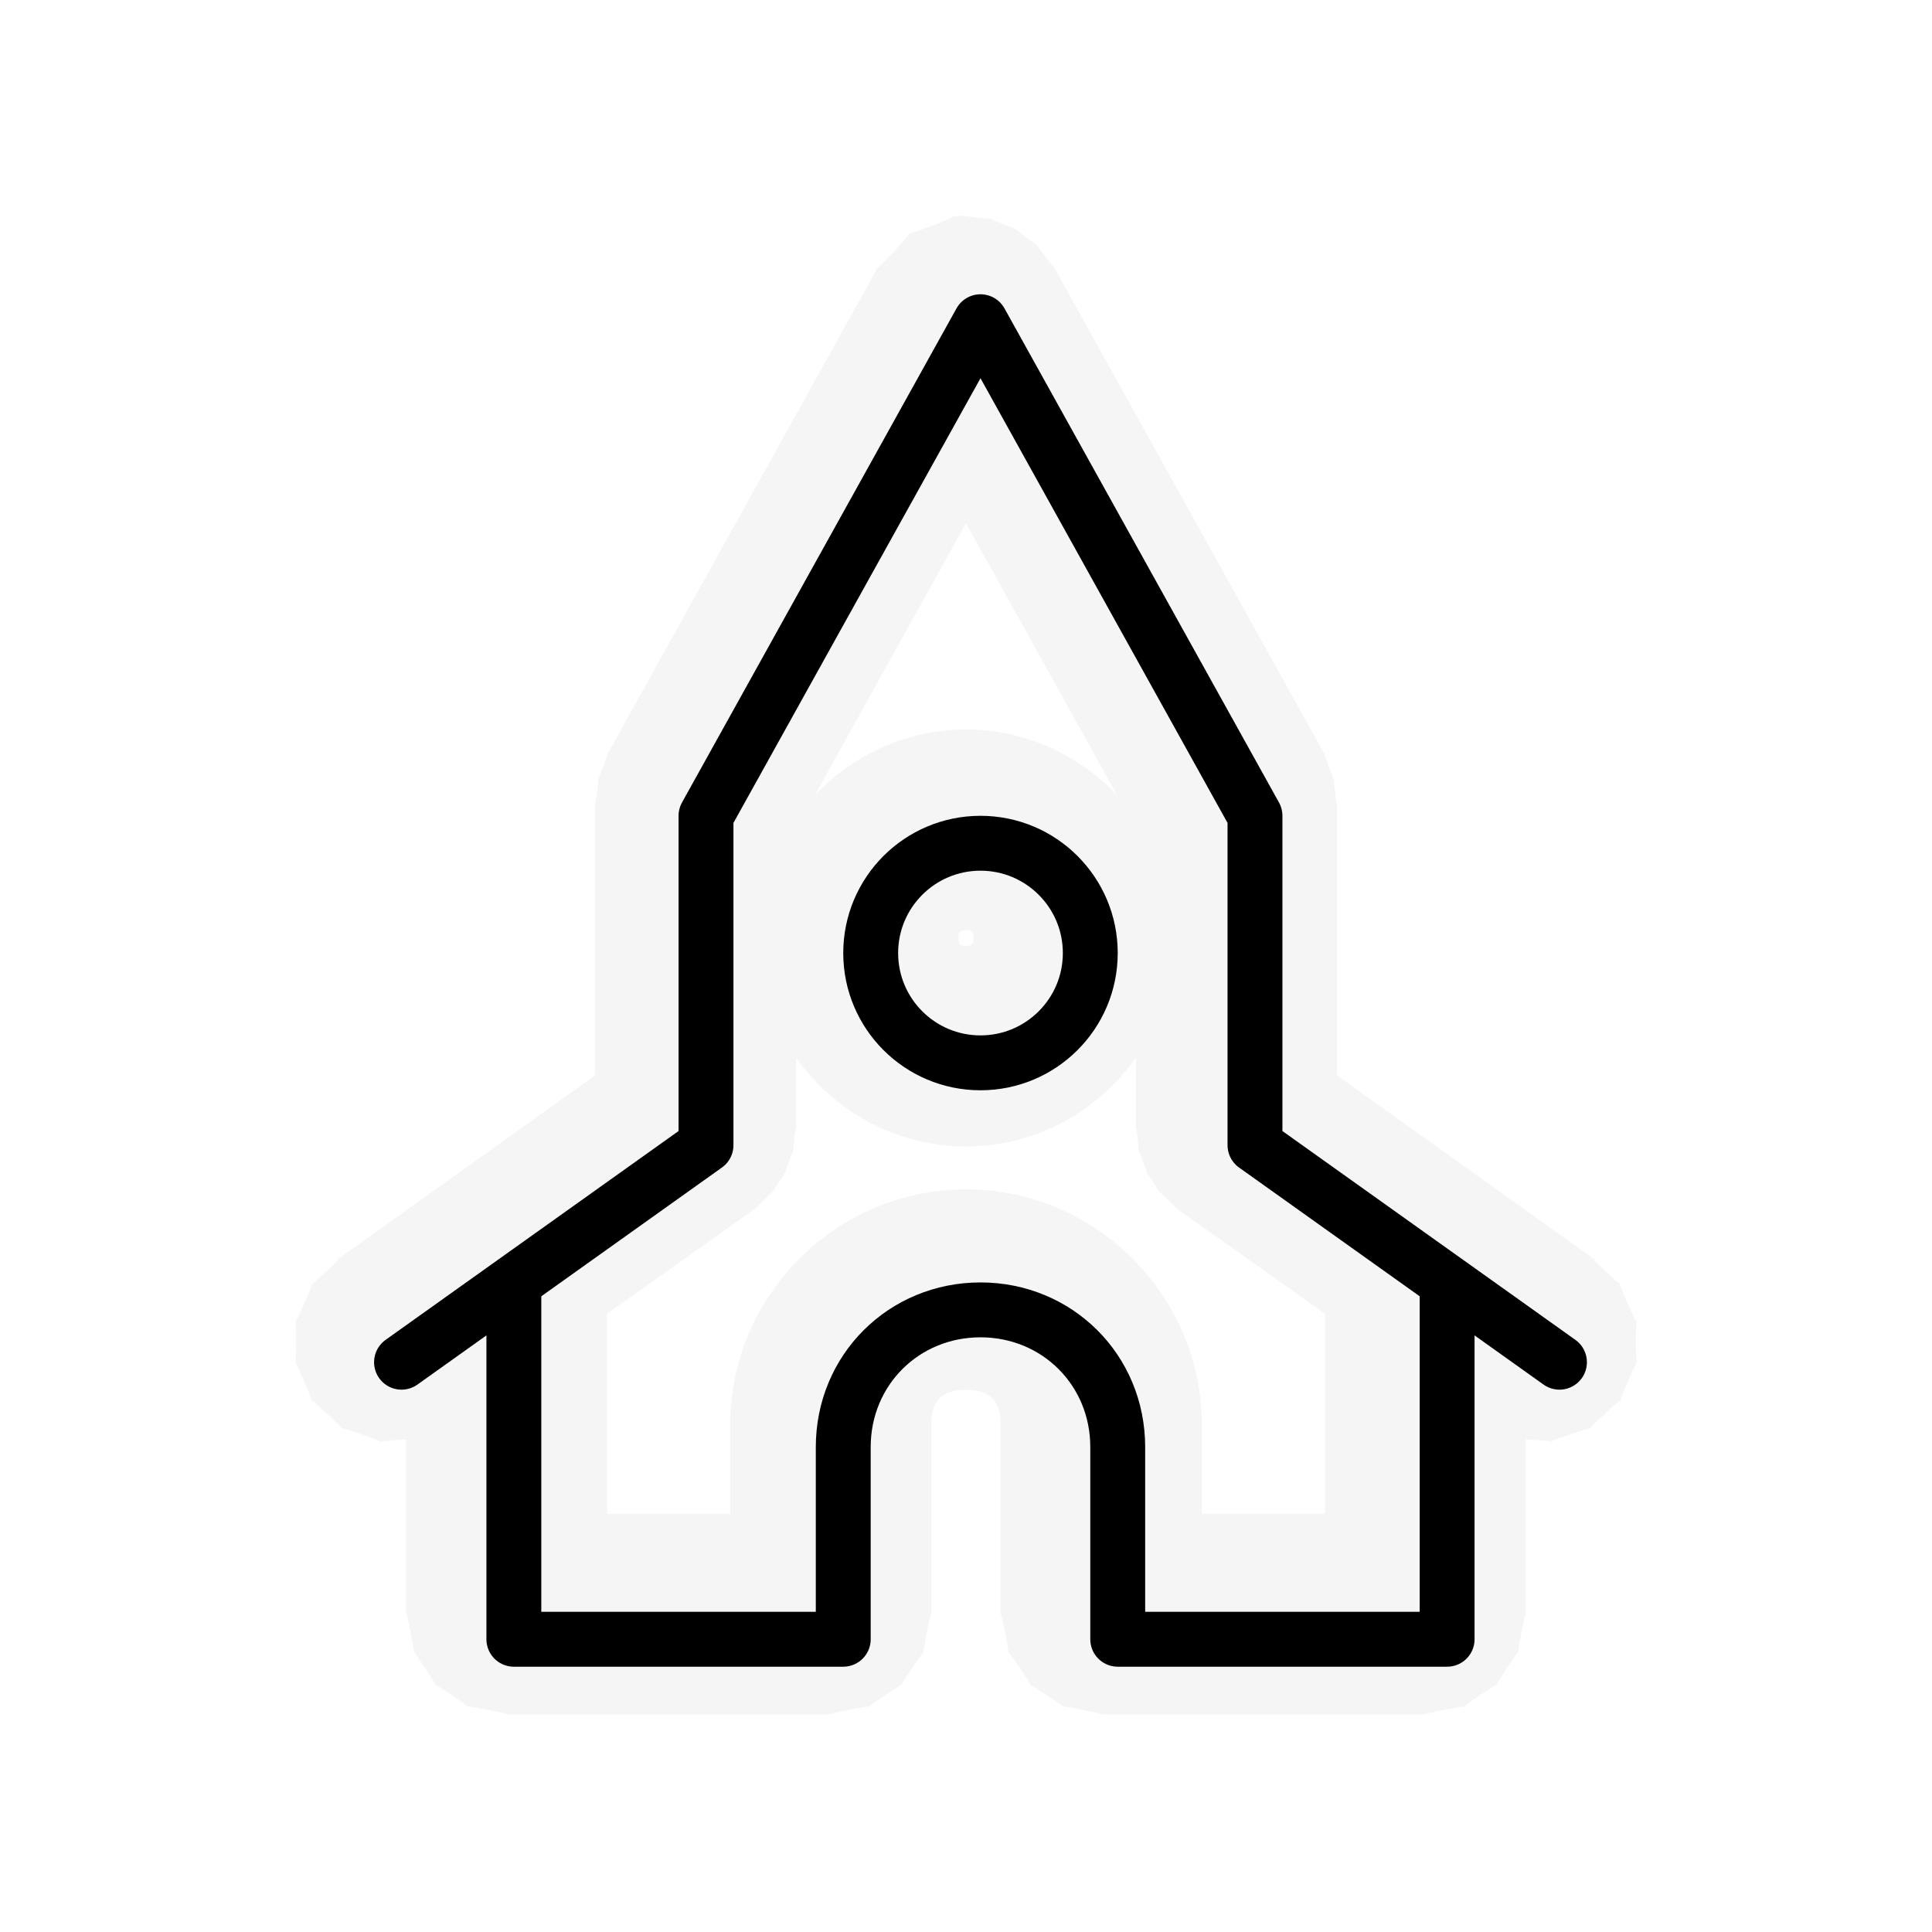 <?xml version="1.0" encoding="UTF-8"?>
<svg xmlns="http://www.w3.org/2000/svg" xmlns:xlink="http://www.w3.org/1999/xlink" width="12" height="12" viewBox="0 0 12 12" version="1.1">
<defs>
<filter id="alpha" filterUnits="objectBoundingBox" x="0%" y="0%" width="100%" height="100%">
  <feColorMatrix type="matrix" in="SourceGraphic" values="0 0 0 0 1 0 0 0 0 1 0 0 0 0 1 0 0 0 1 0"/>
</filter>
<mask id="mask0">
  <g filter="url(#alpha)">
<rect x="0" y="0" width="12" height="12" style="fill:rgb(0%,0%,0%);fill-opacity:0.372;stroke:none;"/>
  </g>
</mask>
<clipPath id="clip1">
  <rect x="0" y="0" width="12" height="12"/>
</clipPath>
<g id="surface5" clip-path="url(#clip1)">
<path style=" stroke:none;fill-rule:nonzero;fill:rgb(89.412%,89.412%,89.412%);fill-opacity:1;" d="M 5.973 1.34 C 5.98 1.34 5.922 1.344 5.922 1.344 C 5.922 1.344 5.918 1.344 5.918 1.344 C 5.953 1.344 5.617 1.469 5.652 1.445 C 5.688 1.418 5.434 1.695 5.457 1.656 C 5.457 1.656 5.457 1.656 5.453 1.66 L 3.773 4.684 C 3.785 4.664 3.711 4.859 3.715 4.836 C 3.723 4.812 3.699 4.988 3.699 4.988 L 3.695 4.988 L 3.695 6.68 L 2.094 7.824 L 2.098 7.828 C 2.066 7.863 1.918 8 1.938 7.973 C 1.961 7.941 1.824 8.25 1.832 8.211 C 1.844 8.172 1.84 8.504 1.832 8.465 C 1.824 8.426 1.957 8.73 1.934 8.699 C 1.914 8.668 2.156 8.895 2.125 8.875 C 2.09 8.852 2.406 8.961 2.363 8.957 C 2.34 8.953 2.438 8.945 2.523 8.941 L 2.523 10.027 C 2.523 9.988 2.582 10.297 2.57 10.262 C 2.555 10.23 2.73 10.492 2.703 10.465 C 2.676 10.438 2.941 10.617 2.906 10.602 C 2.871 10.586 3.18 10.648 3.145 10.648 L 5.16 10.648 C 5.125 10.648 5.434 10.586 5.398 10.602 C 5.363 10.617 5.629 10.441 5.602 10.465 C 5.574 10.492 5.75 10.23 5.738 10.266 C 5.723 10.297 5.785 9.988 5.785 10.027 C 5.785 10.027 5.785 10.023 5.785 10.023 L 5.785 8.852 C 5.785 8.699 5.848 8.633 6 8.633 C 6.152 8.633 6.215 8.699 6.215 8.852 L 6.215 10.023 C 6.215 10.023 6.215 10.027 6.215 10.027 C 6.215 9.988 6.277 10.297 6.262 10.266 C 6.25 10.23 6.426 10.492 6.398 10.465 C 6.371 10.441 6.637 10.617 6.602 10.602 C 6.566 10.586 6.875 10.648 6.84 10.648 L 8.855 10.648 C 8.82 10.648 9.129 10.586 9.094 10.602 C 9.059 10.617 9.324 10.438 9.297 10.465 C 9.27 10.492 9.445 10.23 9.43 10.262 C 9.418 10.297 9.477 9.988 9.477 10.027 C 9.477 10.027 9.477 10.023 9.477 10.023 L 9.477 8.941 C 9.562 8.945 9.66 8.953 9.637 8.957 C 9.594 8.961 9.91 8.852 9.875 8.875 C 9.844 8.895 10.086 8.668 10.066 8.699 C 10.043 8.73 10.176 8.426 10.168 8.465 C 10.16 8.504 10.156 8.172 10.168 8.211 C 10.176 8.25 10.039 7.941 10.062 7.973 C 10.082 8 9.934 7.863 9.902 7.828 L 9.906 7.824 L 8.305 6.68 L 8.305 4.988 L 8.301 4.988 C 8.301 4.988 8.277 4.812 8.285 4.836 C 8.289 4.859 8.215 4.664 8.227 4.684 L 6.547 1.66 C 6.543 1.656 6.543 1.656 6.543 1.656 C 6.559 1.68 6.422 1.504 6.441 1.52 C 6.457 1.539 6.281 1.406 6.305 1.418 C 6.328 1.43 6.121 1.352 6.145 1.355 C 6.172 1.363 5.949 1.34 5.977 1.34 C 5.973 1.34 5.973 1.34 5.973 1.34 Z M 6 3.25 L 6.938 4.938 C 6.699 4.688 6.367 4.531 6 4.531 C 5.633 4.531 5.301 4.688 5.062 4.938 Z M 6 5.777 C 6.039 5.777 6.047 5.789 6.047 5.828 C 6.047 5.863 6.039 5.875 6 5.875 C 5.961 5.875 5.953 5.863 5.953 5.828 C 5.953 5.789 5.961 5.777 6 5.777 Z M 4.945 6.57 C 5.18 6.902 5.566 7.121 6 7.121 C 6.434 7.121 6.82 6.902 7.055 6.57 L 7.055 7.004 C 7.059 6.992 7.078 7.164 7.07 7.145 C 7.066 7.121 7.133 7.301 7.121 7.281 C 7.109 7.262 7.215 7.422 7.203 7.406 C 7.188 7.387 7.324 7.52 7.309 7.504 C 7.309 7.508 7.312 7.508 7.316 7.512 L 8.23 8.16 L 8.23 9.402 L 7.465 9.402 L 7.465 8.852 C 7.465 8.047 6.805 7.387 6 7.387 C 5.195 7.387 4.535 8.047 4.535 8.852 L 4.535 9.402 L 3.77 9.402 L 3.77 8.16 L 4.684 7.512 C 4.688 7.508 4.691 7.508 4.691 7.504 C 4.676 7.52 4.812 7.387 4.797 7.406 C 4.785 7.422 4.891 7.262 4.879 7.281 C 4.867 7.301 4.934 7.121 4.93 7.145 C 4.922 7.164 4.941 6.992 4.945 7.004 Z M 4.945 6.57 "/>
</g>
</defs>
<g id="surface1">
<use xlink:href="#surface5" mask="url(#mask0)"/>
<path style="fill:none;stroke-width:16.234;stroke-linecap:butt;stroke-linejoin:round;stroke:rgb(0%,0%,0%);stroke-opacity:1;stroke-miterlimit:10;" d="M 290 314.355 C 307.936 314.355 322.474 299.818 322.474 281.882 C 322.474 263.945 307.936 249.408 290 249.408 C 272.064 249.408 257.526 263.945 257.526 281.882 C 257.526 299.818 272.064 314.355 290 314.355 Z M 290 314.355 " transform="matrix(0.021,0,0,0.021,0,0)"/>
<path style="fill:none;stroke-width:16.234;stroke-linecap:butt;stroke-linejoin:round;stroke:rgb(0%,0%,0%);stroke-opacity:1;stroke-miterlimit:10;" d="M 151.986 379.303 L 151.986 484.844 L 249.408 484.844 C 249.408 461.999 249.408 434.434 249.408 428.014 C 249.408 405.169 267.344 387.422 290 387.422 C 312.656 387.422 330.592 405.169 330.592 428.014 C 330.592 434.434 330.592 461.999 330.592 484.844 L 428.014 484.844 L 428.014 379.303 " transform="matrix(0.021,0,0,0.021,0,0)"/>
<path style="fill:none;stroke-width:16.234;stroke-linecap:round;stroke-linejoin:round;stroke:rgb(0%,0%,0%);stroke-opacity:1;stroke-miterlimit:10;" d="M 118.757 402.904 L 208.815 338.711 L 208.815 241.289 L 290 95.156 L 371.185 241.289 L 371.185 338.711 L 461.243 402.904 " transform="matrix(0.021,0,0,0.021,0,0)"/>
</g>
</svg>
